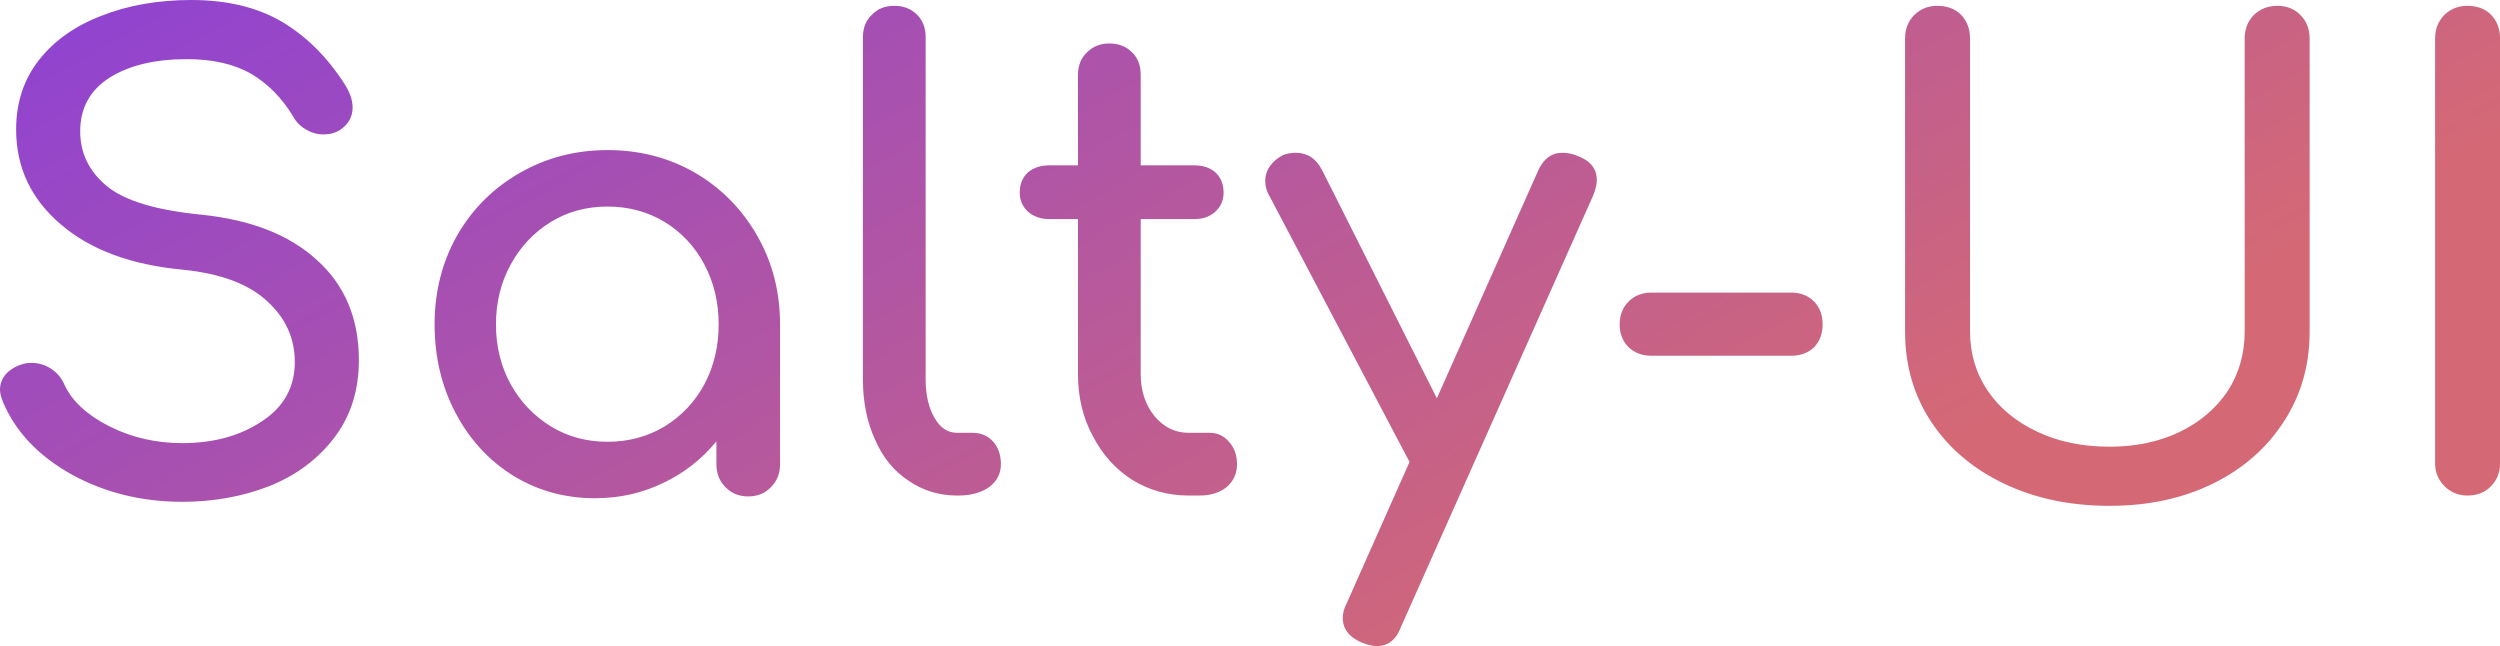 <svg data-v-423bf9ae="" xmlns="http://www.w3.org/2000/svg" viewBox="0 0 232.178 60" class="font"><!----><!----><defs data-v-423bf9ae=""><linearGradient data-v-423bf9ae="" gradientTransform="rotate(25)" id="49083a6e-8256-4af2-a3b8-debe018a2a97" x1="0%" y1="0%" x2="100%" y2="0%"><stop data-v-423bf9ae="" offset="0%" style="stop-color: rgb(142, 66, 211); stop-opacity: 1;"></stop><stop data-v-423bf9ae="" offset="100%" style="stop-color: rgb(212, 105, 117); stop-opacity: 1;"></stop></linearGradient></defs><g data-v-423bf9ae="" id="1ad66db0-f306-43dd-a09e-a40cd8c1ea2d" fill="url(#49083a6e-8256-4af2-a3b8-debe018a2a97)" transform="matrix(4.161,0,0,4.161,-3.329,-5.284)"><path d="M5.07 1.27L5.07 1.27Q6.27 1.27 7.10 1.76L7.10 1.76L7.10 1.76Q7.92 2.25 8.50 3.16L8.50 3.16L8.50 3.16Q8.67 3.43 8.67 3.67L8.67 3.67L8.67 3.67Q8.67 3.98 8.39 4.17L8.39 4.17L8.39 4.17Q8.23 4.27 8.02 4.27L8.02 4.27L8.02 4.27Q7.81 4.27 7.63 4.16L7.63 4.16L7.63 4.16Q7.45 4.06 7.35 3.88L7.35 3.88L7.35 3.88Q6.97 3.25 6.41 2.92L6.41 2.92L6.41 2.92Q5.84 2.59 4.97 2.59L4.97 2.59L4.97 2.59Q3.91 2.59 3.25 3.00L3.25 3.00L3.25 3.00Q2.59 3.42 2.59 4.20L2.59 4.20L2.59 4.20Q2.59 4.93 3.18 5.42L3.18 5.42L3.18 5.42Q3.77 5.91 5.28 6.06L5.28 6.06L5.28 6.06Q6.96 6.23 7.88 7.08L7.88 7.08L7.88 7.08Q8.81 7.92 8.81 9.31L8.81 9.31L8.81 9.31Q8.81 10.32 8.26 11.04L8.26 11.04L8.26 11.04Q7.71 11.76 6.81 12.12L6.81 12.12L6.81 12.12Q5.91 12.47 4.87 12.47L4.87 12.47L4.87 12.47Q3.51 12.47 2.40 11.86L2.40 11.86L2.40 11.86Q1.29 11.24 0.87 10.25L0.87 10.25L0.87 10.25Q0.80 10.08 0.80 9.97L0.80 9.97L0.80 9.97Q0.80 9.76 0.95 9.60L0.95 9.60L0.95 9.60Q1.11 9.44 1.37 9.38L1.37 9.38L1.37 9.38Q1.41 9.37 1.51 9.37L1.51 9.37L1.51 9.37Q1.74 9.37 1.94 9.50L1.94 9.50L1.94 9.50Q2.14 9.63 2.24 9.86L2.24 9.86L2.24 9.86Q2.49 10.40 3.23 10.78L3.23 10.78L3.23 10.78Q3.98 11.16 4.87 11.16L4.87 11.16L4.87 11.16Q5.92 11.16 6.65 10.67L6.65 10.67L6.65 10.67Q7.38 10.19 7.38 9.35L7.38 9.35L7.38 9.35Q7.38 8.55 6.76 7.99L6.76 7.99L6.76 7.99Q6.15 7.42 4.89 7.29L4.89 7.29L4.89 7.29Q3.15 7.13 2.16 6.28L2.16 6.28L2.16 6.28Q1.16 5.43 1.16 4.16L1.16 4.16L1.16 4.16Q1.16 3.26 1.67 2.61L1.67 2.61L1.67 2.61Q2.18 1.96 3.07 1.62L3.07 1.62L3.07 1.62Q3.96 1.27 5.07 1.27L5.07 1.27ZM14.36 4.62L14.36 4.62Q15.44 4.62 16.32 5.13L16.32 5.13L16.32 5.13Q17.19 5.64 17.70 6.53L17.70 6.53L17.70 6.53Q18.21 7.42 18.21 8.51L18.21 8.51L18.21 11.63L18.21 11.63Q18.21 11.94 18.01 12.14L18.01 12.14L18.01 12.14Q17.81 12.35 17.50 12.35L17.50 12.35L17.50 12.35Q17.19 12.35 16.99 12.14L16.99 12.14L16.99 12.14Q16.79 11.94 16.79 11.63L16.79 11.63L16.79 11.12L16.79 11.12Q16.30 11.72 15.60 12.05L15.60 12.05L15.60 12.05Q14.90 12.39 14.08 12.39L14.08 12.39L14.08 12.39Q13.08 12.39 12.26 11.89L12.26 11.89L12.26 11.89Q11.44 11.38 10.97 10.49L10.97 10.49L10.97 10.49Q10.50 9.60 10.50 8.51L10.50 8.51L10.50 8.51Q10.50 7.42 11.00 6.53L11.00 6.53L11.00 6.53Q11.51 5.64 12.40 5.13L12.40 5.13L12.40 5.13Q13.29 4.62 14.36 4.62L14.36 4.62ZM14.36 11.13L14.36 11.13Q15.06 11.13 15.63 10.79L15.63 10.79L15.63 10.79Q16.20 10.44 16.52 9.85L16.52 9.85L16.52 9.85Q16.84 9.25 16.84 8.51L16.84 8.51L16.84 8.51Q16.84 7.77 16.52 7.17L16.52 7.17L16.52 7.17Q16.20 6.57 15.63 6.22L15.63 6.22L15.63 6.22Q15.06 5.88 14.36 5.88L14.36 5.88L14.36 5.88Q13.66 5.88 13.10 6.22L13.10 6.22L13.10 6.22Q12.53 6.57 12.20 7.17L12.20 7.17L12.20 7.17Q11.87 7.77 11.87 8.51L11.87 8.51L11.87 8.51Q11.87 9.25 12.20 9.85L12.20 9.85L12.20 9.85Q12.53 10.44 13.10 10.79L13.10 10.79L13.10 10.79Q13.66 11.13 14.36 11.13L14.36 11.13ZM20.06 2.10L20.06 2.10Q20.06 1.79 20.26 1.60L20.26 1.60L20.26 1.60Q20.45 1.40 20.76 1.40L20.76 1.40L20.76 1.40Q21.07 1.40 21.27 1.60L21.27 1.60L21.27 1.60Q21.46 1.79 21.46 2.10L21.46 2.10L21.46 9.74L21.46 9.74Q21.46 10.26 21.66 10.60L21.66 10.60L21.66 10.60Q21.85 10.93 22.16 10.93L22.16 10.93L22.51 10.93L22.51 10.93Q22.79 10.93 22.97 11.13L22.97 11.13L22.97 11.13Q23.14 11.33 23.14 11.63L23.14 11.63L23.14 11.63Q23.14 11.94 22.88 12.14L22.88 12.14L22.88 12.14Q22.61 12.33 22.19 12.33L22.19 12.33L22.16 12.33L22.16 12.33Q21.56 12.33 21.08 12.00L21.08 12.00L21.08 12.00Q20.59 11.68 20.33 11.08L20.33 11.08L20.33 11.08Q20.06 10.49 20.06 9.74L20.06 9.74L20.06 2.10ZM27.80 10.93L27.80 10.93Q28.06 10.93 28.23 11.13L28.23 11.13L28.23 11.13Q28.41 11.33 28.41 11.63L28.41 11.63L28.41 11.63Q28.41 11.94 28.18 12.14L28.18 12.14L28.18 12.14Q27.94 12.33 27.58 12.33L27.58 12.33L27.33 12.33L27.33 12.33Q26.64 12.33 26.07 11.98L26.07 11.98L26.07 11.98Q25.51 11.62 25.19 11.00L25.19 11.00L25.19 11.00Q24.86 10.39 24.86 9.62L24.86 9.62L24.86 6.16L24.22 6.16L24.22 6.16Q23.93 6.16 23.74 5.99L23.74 5.99L23.74 5.99Q23.56 5.82 23.56 5.57L23.56 5.57L23.56 5.57Q23.56 5.29 23.74 5.12L23.74 5.12L23.74 5.12Q23.93 4.96 24.22 4.96L24.22 4.96L24.86 4.96L24.86 2.94L24.86 2.94Q24.86 2.63 25.06 2.44L25.06 2.44L25.06 2.44Q25.26 2.24 25.56 2.24L25.56 2.24L25.56 2.24Q25.87 2.24 26.07 2.44L26.07 2.44L26.07 2.44Q26.26 2.63 26.26 2.94L26.26 2.94L26.26 4.96L27.45 4.96L27.45 4.96Q27.75 4.96 27.93 5.12L27.93 5.12L27.93 5.12Q28.11 5.29 28.11 5.57L28.11 5.57L28.11 5.57Q28.11 5.82 27.93 5.99L27.93 5.99L27.93 5.99Q27.75 6.16 27.45 6.16L27.45 6.16L26.26 6.16L26.26 9.62L26.26 9.62Q26.26 10.18 26.57 10.56L26.57 10.56L26.57 10.56Q26.88 10.93 27.33 10.93L27.33 10.93L27.80 10.93ZM36.01 4.75L36.01 4.75Q36.44 4.91 36.44 5.29L36.44 5.29L36.44 5.29Q36.44 5.43 36.36 5.63L36.36 5.63L32.07 15.26L32.07 15.26Q31.91 15.69 31.53 15.69L31.53 15.69L31.53 15.69Q31.39 15.69 31.19 15.61L31.19 15.61L31.19 15.61Q30.77 15.43 30.77 15.06L30.77 15.06L30.77 15.06Q30.77 14.90 30.86 14.73L30.86 14.73L32.26 11.58L29.11 5.60L29.11 5.60Q29.04 5.47 29.04 5.31L29.04 5.31L29.04 5.31Q29.04 5.12 29.15 4.97L29.15 4.97L29.15 4.97Q29.26 4.82 29.44 4.73L29.44 4.73L29.44 4.73Q29.57 4.68 29.72 4.68L29.72 4.68L29.72 4.68Q30.11 4.68 30.31 5.07L30.31 5.07L32.87 10.16L35.13 5.08L35.13 5.08Q35.31 4.68 35.67 4.68L35.67 4.68L35.67 4.68Q35.85 4.68 36.01 4.75L36.01 4.75ZM40.78 7.80L40.78 7.80Q41.09 7.80 41.29 8.00L41.29 8.00L41.29 8.00Q41.48 8.20 41.48 8.51L41.48 8.51L41.48 8.51Q41.48 8.82 41.29 9.02L41.29 9.02L41.29 9.02Q41.09 9.21 40.78 9.21L40.78 9.21L37.66 9.21L37.66 9.21Q37.35 9.21 37.15 9.02L37.15 9.02L37.15 9.02Q36.95 8.82 36.95 8.51L36.95 8.51L36.95 8.51Q36.95 8.20 37.15 8.00L37.15 8.00L37.15 8.00Q37.35 7.80 37.66 7.80L37.66 7.80L40.78 7.80ZM43.32 2.13L43.32 2.13Q43.32 1.81 43.53 1.60L43.53 1.60L43.53 1.60Q43.74 1.40 44.04 1.40L44.04 1.40L44.04 1.40Q44.37 1.40 44.57 1.60L44.57 1.60L44.57 1.60Q44.77 1.81 44.77 2.13L44.77 2.13L44.77 8.67L44.77 8.67Q44.77 9.41 45.17 10.00L45.17 10.00L45.17 10.00Q45.57 10.58 46.28 10.91L46.28 10.91L46.28 10.91Q46.98 11.24 47.89 11.24L47.89 11.24L47.89 11.24Q48.76 11.24 49.45 10.91L49.45 10.91L49.45 10.91Q50.13 10.58 50.52 10.00L50.52 10.00L50.52 10.00Q50.90 9.41 50.90 8.67L50.90 8.67L50.90 2.13L50.90 2.13Q50.90 1.81 51.11 1.60L51.11 1.60L51.11 1.60Q51.32 1.40 51.63 1.40L51.63 1.40L51.63 1.40Q51.94 1.40 52.14 1.60L52.14 1.60L52.14 1.60Q52.35 1.81 52.35 2.13L52.35 2.13L52.35 8.67L52.35 8.67Q52.35 9.79 51.78 10.67L51.78 10.67L51.78 10.67Q51.21 11.56 50.20 12.06L50.20 12.06L50.20 12.06Q49.18 12.56 47.89 12.56L47.89 12.56L47.89 12.56Q46.56 12.56 45.52 12.06L45.52 12.06L45.52 12.06Q44.48 11.56 43.90 10.68L43.90 10.68L43.90 10.68Q43.32 9.80 43.32 8.67L43.32 8.67L43.32 2.13ZM55.15 2.13L55.15 2.13Q55.15 1.81 55.36 1.60L55.36 1.60L55.36 1.60Q55.57 1.40 55.87 1.40L55.87 1.40L55.87 1.40Q56.20 1.40 56.40 1.60L56.40 1.60L56.40 1.60Q56.60 1.81 56.60 2.13L56.60 2.13L56.60 11.61L56.60 11.61Q56.60 11.91 56.40 12.12L56.40 12.12L56.40 12.12Q56.20 12.33 55.87 12.33L55.87 12.33L55.87 12.33Q55.57 12.33 55.36 12.12L55.36 12.12L55.36 12.12Q55.15 11.91 55.15 11.61L55.15 11.61L55.15 2.13Z"></path></g><!----><!----></svg>